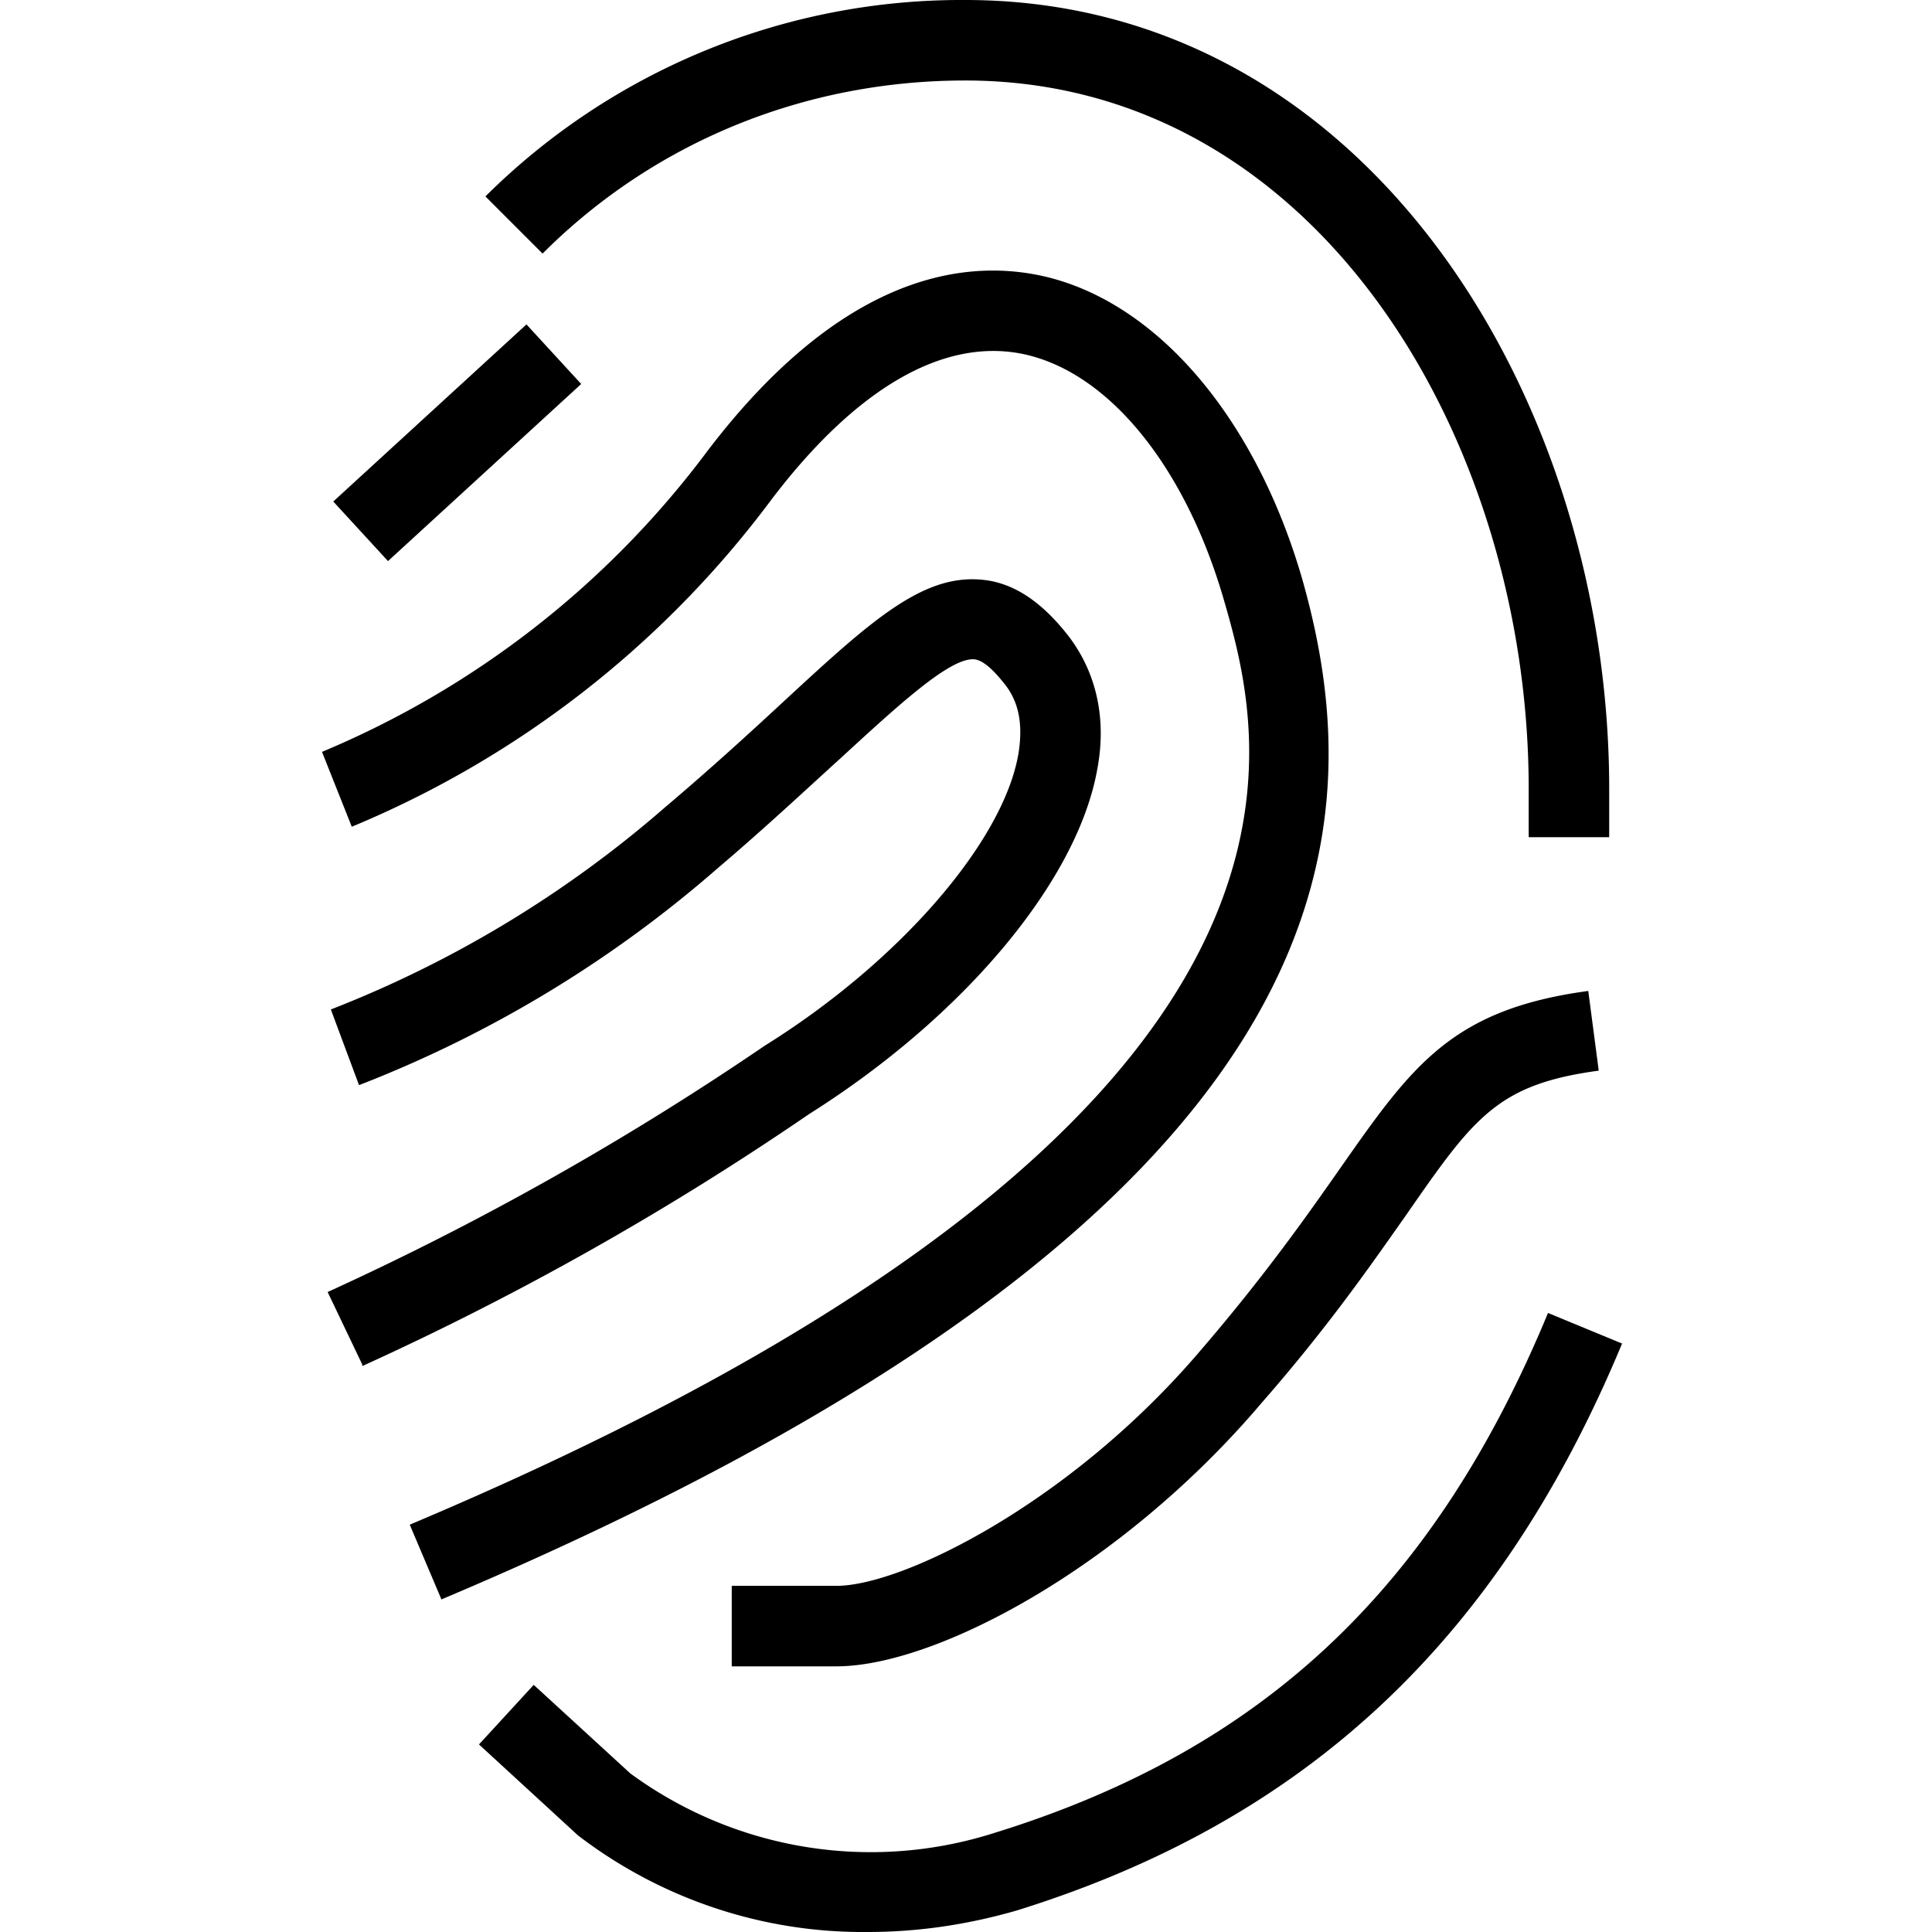<svg width="24" height="24" fill="none" xmlns="http://www.w3.org/2000/svg"><path fill="currentColor" d="M10.78 24a5.82 5.82 0 0 1-3.6-1.2l-1.23-1.13.68-.74 1.2 1.1a5.05 5.05 0 0 0 4.52.74c3.33-1.03 5.46-3.03 6.88-6.46l.92.38c-1.53 3.68-3.92 5.92-7.51 7.04-.62.18-1.24.27-1.86.27Zm-.39-3.3h-1.3v-1h1.3c.83 0 2.92-1.04 4.52-2.92.8-.93 1.32-1.67 1.74-2.27.89-1.27 1.38-1.97 3.08-2.2l.13.99c-1.26.17-1.55.58-2.39 1.79-.43.61-.96 1.38-1.8 2.34-1.74 2.05-4.05 3.27-5.28 3.27Zm-4.91-.84-.39-.92C17.05 13.9 15.71 9.21 15.2 7.44c-.49-1.68-1.46-2.85-2.53-3.05-.98-.18-2.05.45-3.09 1.82a12.45 12.45 0 0 1-5.21 4.06L4 9.34A11.51 11.51 0 0 0 8.79 5.6c1.63-2.14 3.11-2.37 4.07-2.19 1.44.27 2.71 1.71 3.31 3.76.9 3.14.76 7.87-10.69 12.7v-.01Zm-.98-2.91-.43-.9a36.6 36.6 0 0 0 5.43-3.06c1.67-1.04 2.96-2.53 3.15-3.62.06-.36.01-.64-.16-.86-.11-.14-.26-.31-.39-.32-.3-.02-.93.56-1.67 1.24-.43.39-.92.85-1.52 1.36a15.04 15.04 0 0 1-4.45 2.69l-.35-.94a14.13 14.13 0 0 0 4.15-2.51c.59-.5 1.08-.95 1.49-1.33 1.06-.98 1.7-1.56 2.43-1.5.4.03.76.27 1.1.71.34.45.47 1.02.35 1.65-.25 1.39-1.66 3.07-3.58 4.28a36.68 36.68 0 0 1-5.55 3.13v-.02Zm15.49-6.55h-1v-.6c0-4.33-2.62-8.8-7-8.8-1.99 0-3.86.76-5.25 2.15l-.71-.71A8.39 8.39 0 0 1 11.99 0c5.01 0 8 4.98 8 9.8v.6ZM4.82 6.97l-.68-.74 2.4-2.2.68.74-2.4 2.2Z"/></svg>